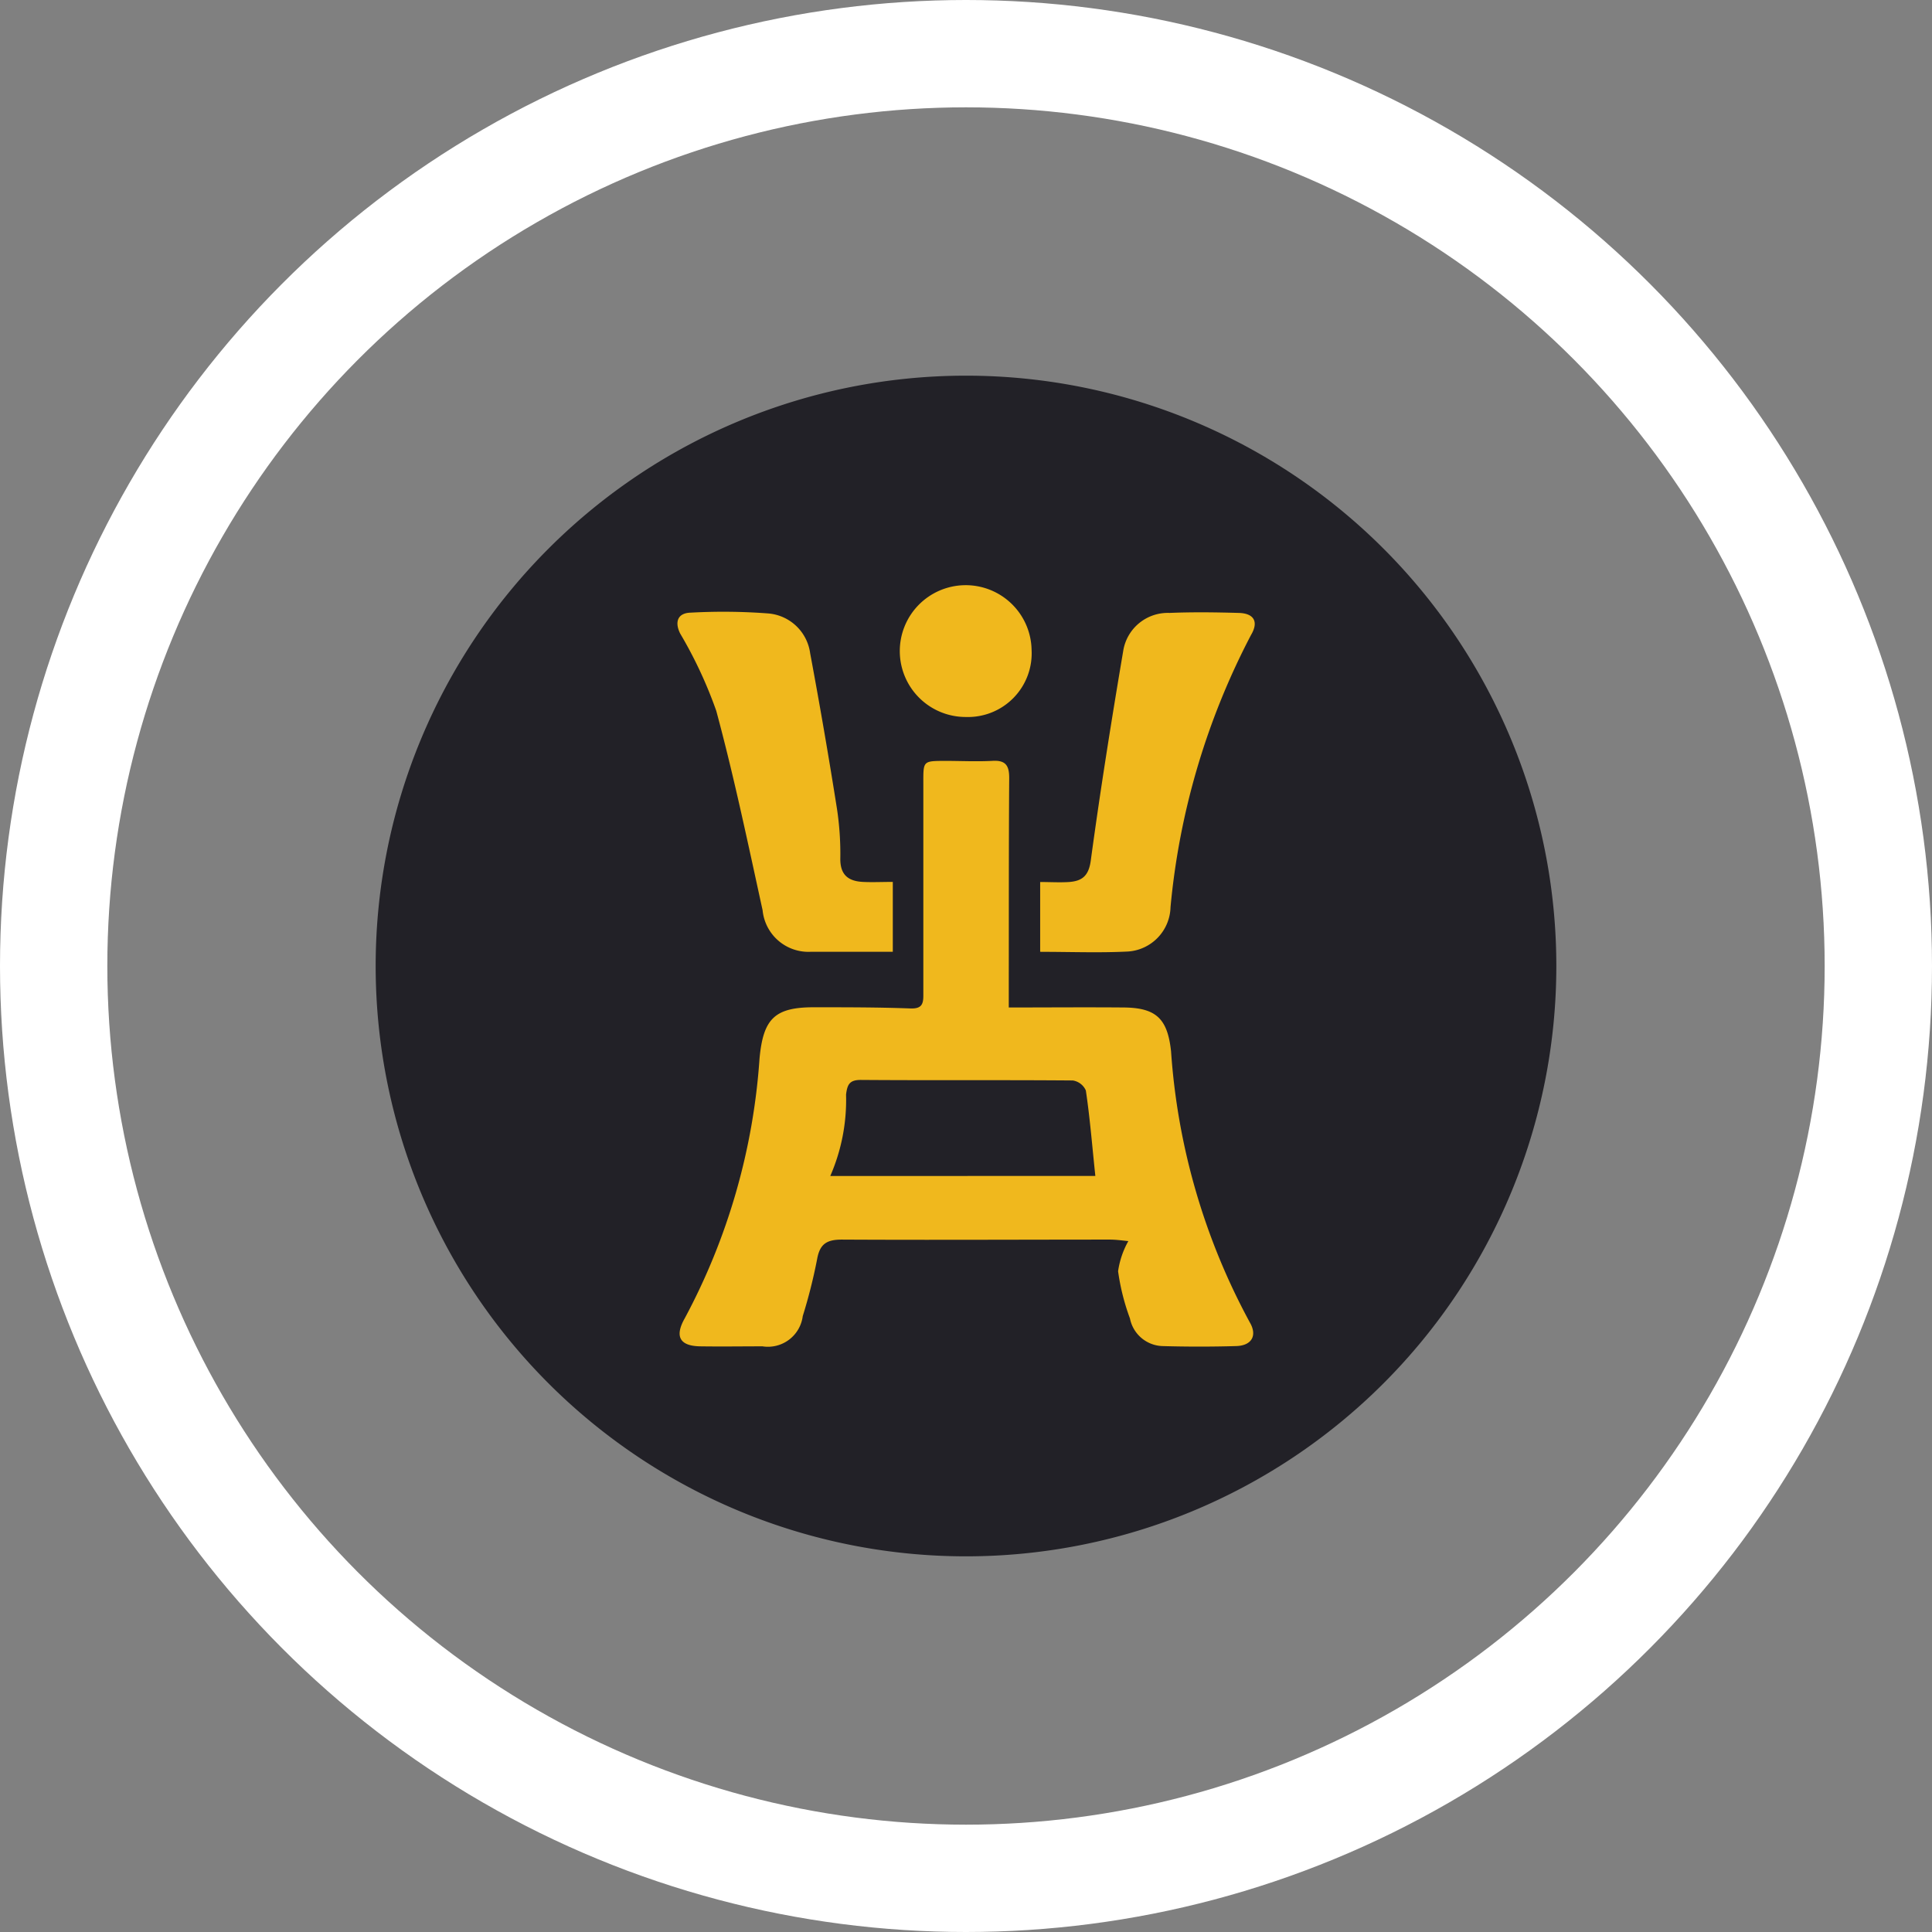 <svg xmlns="http://www.w3.org/2000/svg" xmlns:xlink="http://www.w3.org/1999/xlink" width="36" height="36" viewBox="0 0 36 36">
  <rect x="0" y="0" width="36" height="36" fill="#808080" stroke="none"/>
  <defs>
    <clipPath id="clip-path">
      <rect id="矩形_456" data-name="矩形 456" width="22" height="22" fill="none"/>
    </clipPath>
  </defs>
  <g id="组_2953" data-name="组 2953" transform="translate(-14332 -7290)">
    <g id="组_2865" data-name="组 2865" transform="translate(14339 7297)" clip-path="url(#clip-path)">
      <path id="路径_634" data-name="路径 634" d="M22,11A11,11,0,1,1,11,0,11,11,0,0,1,22,11" fill="#222127"/>
      <g id="组_2954" data-name="组 2954" transform="translate(0.278 0.367)">
        <path id="路径_635" data-name="路径 635" d="M13.352,13.953c.752,0,1.451-.006,2.151,0,.606.006.814.213.879.818a12.346,12.346,0,0,0,1.467,5.049c.143.244.038.433-.252.442q-.689.02-1.381,0a.639.639,0,0,1-.6-.515,4.141,4.141,0,0,1-.221-.879,1.609,1.609,0,0,1,.191-.562c-.091-.008-.218-.028-.346-.028-1.664,0-3.328.009-4.991,0-.281,0-.411.079-.462.363a9.877,9.877,0,0,1-.268,1.063.654.654,0,0,1-.75.563c-.387,0-.774.006-1.161,0s-.476-.189-.289-.52A11.956,11.956,0,0,0,8.714,14.9c.07-.737.279-.954,1.026-.951.6,0,1.193,0,1.788.022.191.006.238-.065.238-.233,0-1.318,0-2.636,0-3.955,0-.423-.013-.423.4-.425.293,0,.587.015.879,0,.255-.018.323.086.321.325-.009,1.266-.006,2.532-.008,3.8v.475m1.613,3.134c-.059-.559-.1-1.078-.177-1.593a.319.319,0,0,0-.242-.186c-1.317-.011-2.634,0-3.951-.01-.206,0-.252.079-.275.274a3.543,3.543,0,0,1-.294,1.516Z" transform="translate(-1.839 -2.547)" fill="#f0b81d"/>
        <path id="路径_636" data-name="路径 636" d="M11.178,10.477v1.3H10.152c-.167,0-.334,0-.5,0a.858.858,0,0,1-.9-.774c-.272-1.242-.532-2.488-.863-3.714a8.144,8.144,0,0,0-.673-1.442c-.106-.214-.048-.382.193-.389a11.086,11.086,0,0,1,1.44.014.859.859,0,0,1,.789.742q.27,1.445.5,2.9a5.658,5.658,0,0,1,.062.936c0,.3.155.411.419.425.175.009.352,0,.562,0" transform="translate(-1.82 -1.409)" fill="#f0b81d"/>
        <path id="路径_637" data-name="路径 637" d="M16.7,11.774V10.48c.189,0,.364.011.537,0,.241-.018.367-.11.406-.4.178-1.313.387-2.621.608-3.927a.841.841,0,0,1,.86-.687c.428-.018.857-.012,1.286,0,.287.006.379.164.232.411a13.64,13.64,0,0,0-1.5,5.071.85.85,0,0,1-.789.827c-.53.027-1.063.006-1.635.006" transform="translate(-4.596 -1.412)" fill="#f0b81d"/>
        <path id="路径_638" data-name="路径 638" d="M14.252,7.2a1.228,1.228,0,1,1,1.222-1.255A1.187,1.187,0,0,1,14.252,7.2" transform="translate(-3.53 -1.207)" fill="#f0b81d"/>
      </g>
    </g>
    <g id="椭圆_30" data-name="椭圆 30" transform="translate(14332 7290)" fill="none" stroke="#fff" stroke-width="2">
      <circle cx="18" cy="18" r="18" stroke="none"/>
      <circle cx="18" cy="18" r="17" fill="none"/>
    </g>
  </g>
</svg>
